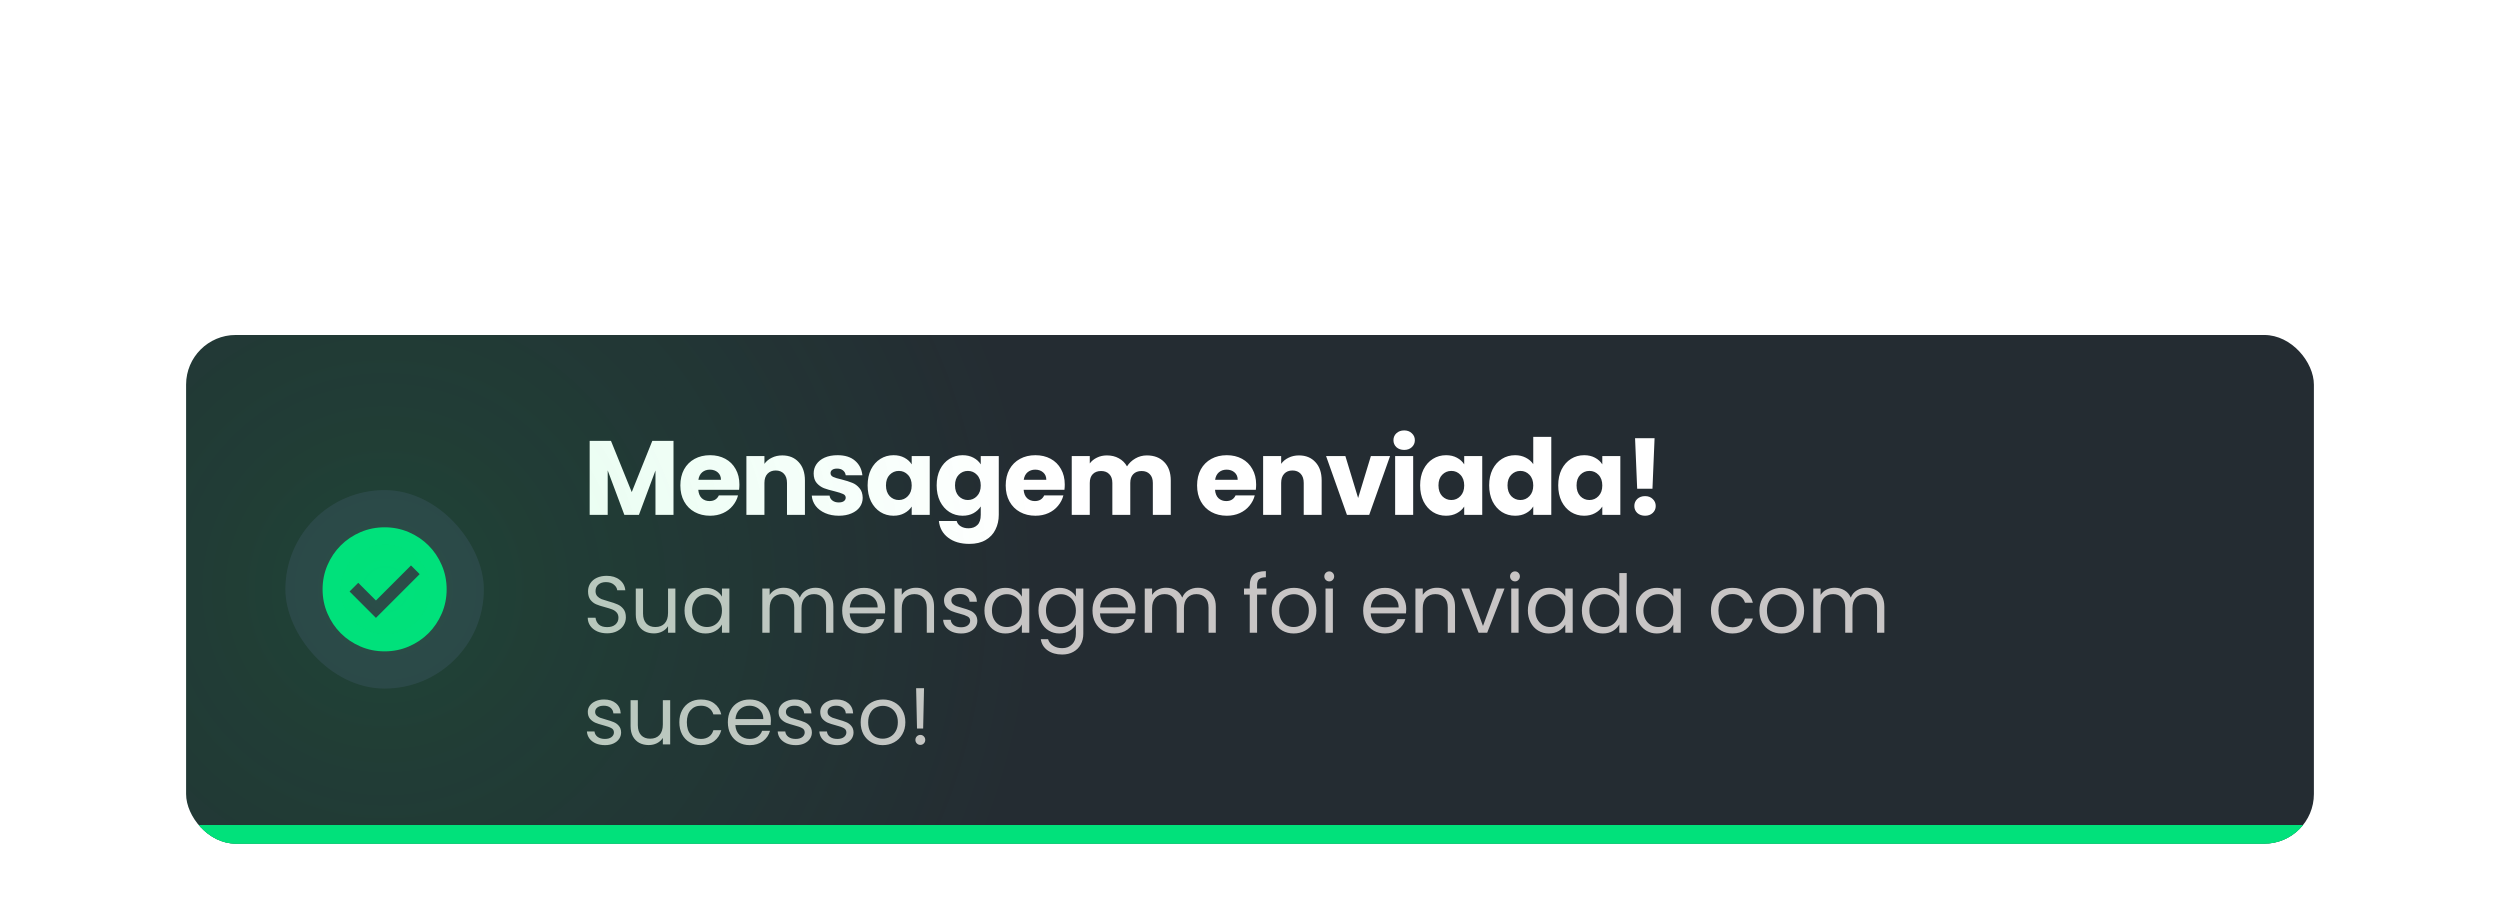 <svg width="403" height="146" viewBox="0 0 403 146" fill="none" xmlns="http://www.w3.org/2000/svg">
<g filter="url(#filter0_ddd_132_276)">
<g clip-path="url(#clip0_132_276)">
<rect x="30" y="24" width="343" height="82" rx="8" fill="#242C32"/>
<rect x="46" y="49" width="32" height="32" rx="16" fill="#303746"/>
<mask id="mask0_132_276" style="mask-type:alpha" maskUnits="userSpaceOnUse" x="50" y="53" width="24" height="24">
<rect x="50" y="53" width="24" height="24" fill="#D9D9D9"/>
</mask>
<g mask="url(#mask0_132_276)">
<path d="M60.6 69.6L67.65 62.55L66.25 61.15L60.6 66.8L57.75 63.95L56.35 65.35L60.6 69.6ZM62 75C60.617 75 59.317 74.737 58.1 74.212C56.883 73.687 55.825 72.975 54.925 72.075C54.025 71.175 53.313 70.117 52.788 68.9C52.263 67.683 52 66.383 52 65C52 63.617 52.263 62.317 52.788 61.1C53.313 59.883 54.025 58.825 54.925 57.925C55.825 57.025 56.883 56.312 58.1 55.787C59.317 55.262 60.617 55 62 55C63.383 55 64.683 55.262 65.9 55.787C67.117 56.312 68.175 57.025 69.075 57.925C69.975 58.825 70.687 59.883 71.212 61.1C71.737 62.317 72 63.617 72 65C72 66.383 71.737 67.683 71.212 68.9C70.687 70.117 69.975 71.175 69.075 72.075C68.175 72.975 67.117 73.687 65.9 74.212C64.683 74.737 63.383 75 62 75Z" fill="#00DF80"/>
</g>
<path d="M108.569 41.066V53H105.662V45.843L102.993 53H100.647L97.961 45.826V53H95.054V41.066H98.488L101.837 49.328L105.152 41.066H108.569ZM119.193 48.104C119.193 48.376 119.176 48.659 119.142 48.954H112.563C112.609 49.543 112.796 49.997 113.124 50.314C113.464 50.62 113.878 50.773 114.365 50.773C115.091 50.773 115.595 50.467 115.878 49.855H118.972C118.814 50.478 118.525 51.039 118.105 51.538C117.697 52.037 117.182 52.428 116.558 52.711C115.935 52.994 115.238 53.136 114.467 53.136C113.538 53.136 112.711 52.938 111.985 52.541C111.26 52.144 110.693 51.578 110.285 50.841C109.877 50.104 109.673 49.243 109.673 48.257C109.673 47.271 109.872 46.41 110.268 45.673C110.676 44.936 111.243 44.37 111.968 43.973C112.694 43.576 113.527 43.378 114.467 43.378C115.385 43.378 116.201 43.571 116.915 43.956C117.629 44.341 118.185 44.891 118.581 45.605C118.989 46.319 119.193 47.152 119.193 48.104ZM116.218 47.339C116.218 46.84 116.048 46.444 115.708 46.149C115.368 45.854 114.943 45.707 114.433 45.707C113.946 45.707 113.532 45.849 113.192 46.132C112.864 46.415 112.66 46.818 112.58 47.339H116.218ZM126.099 43.412C127.21 43.412 128.094 43.775 128.751 44.5C129.42 45.214 129.754 46.2 129.754 47.458V53H126.864V47.849C126.864 47.214 126.7 46.721 126.371 46.37C126.042 46.019 125.6 45.843 125.045 45.843C124.49 45.843 124.048 46.019 123.719 46.37C123.39 46.721 123.226 47.214 123.226 47.849V53H120.319V43.514H123.226V44.772C123.521 44.353 123.917 44.024 124.416 43.786C124.915 43.537 125.476 43.412 126.099 43.412ZM135.225 53.136C134.398 53.136 133.661 52.994 133.015 52.711C132.369 52.428 131.859 52.042 131.485 51.555C131.111 51.056 130.901 50.501 130.856 49.889H133.729C133.763 50.218 133.916 50.484 134.188 50.688C134.46 50.892 134.794 50.994 135.191 50.994C135.554 50.994 135.831 50.926 136.024 50.79C136.228 50.643 136.33 50.456 136.33 50.229C136.33 49.957 136.188 49.759 135.905 49.634C135.622 49.498 135.163 49.351 134.528 49.192C133.848 49.033 133.281 48.869 132.828 48.699C132.375 48.518 131.984 48.24 131.655 47.866C131.326 47.481 131.162 46.965 131.162 46.319C131.162 45.775 131.309 45.282 131.604 44.84C131.91 44.387 132.352 44.03 132.93 43.769C133.519 43.508 134.216 43.378 135.021 43.378C136.211 43.378 137.146 43.673 137.826 44.262C138.517 44.851 138.914 45.633 139.016 46.608H136.33C136.285 46.279 136.137 46.019 135.888 45.826C135.65 45.633 135.333 45.537 134.936 45.537C134.596 45.537 134.335 45.605 134.154 45.741C133.973 45.866 133.882 46.041 133.882 46.268C133.882 46.54 134.024 46.744 134.307 46.88C134.602 47.016 135.055 47.152 135.667 47.288C136.37 47.469 136.942 47.651 137.384 47.832C137.826 48.002 138.211 48.285 138.54 48.682C138.88 49.067 139.056 49.589 139.067 50.246C139.067 50.801 138.908 51.3 138.591 51.742C138.285 52.173 137.837 52.513 137.248 52.762C136.67 53.011 135.996 53.136 135.225 53.136ZM139.86 48.24C139.86 47.265 140.041 46.41 140.404 45.673C140.778 44.936 141.282 44.37 141.917 43.973C142.551 43.576 143.26 43.378 144.042 43.378C144.71 43.378 145.294 43.514 145.793 43.786C146.303 44.058 146.694 44.415 146.966 44.857V43.514H149.873V53H146.966V51.657C146.682 52.099 146.286 52.456 145.776 52.728C145.277 53 144.693 53.136 144.025 53.136C143.254 53.136 142.551 52.938 141.917 52.541C141.282 52.133 140.778 51.561 140.404 50.824C140.041 50.076 139.86 49.215 139.86 48.24ZM146.966 48.257C146.966 47.532 146.762 46.959 146.354 46.54C145.957 46.121 145.47 45.911 144.892 45.911C144.314 45.911 143.821 46.121 143.413 46.54C143.016 46.948 142.818 47.515 142.818 48.24C142.818 48.965 143.016 49.543 143.413 49.974C143.821 50.393 144.314 50.603 144.892 50.603C145.47 50.603 145.957 50.393 146.354 49.974C146.762 49.555 146.966 48.982 146.966 48.257ZM155.172 43.378C155.84 43.378 156.424 43.514 156.923 43.786C157.433 44.058 157.824 44.415 158.096 44.857V43.514H161.003V52.983C161.003 53.856 160.827 54.643 160.476 55.346C160.136 56.06 159.609 56.627 158.895 57.046C158.192 57.465 157.314 57.675 156.26 57.675C154.854 57.675 153.715 57.341 152.843 56.672C151.97 56.015 151.471 55.119 151.347 53.986H154.22C154.31 54.349 154.526 54.632 154.866 54.836C155.206 55.051 155.625 55.159 156.124 55.159C156.724 55.159 157.2 54.983 157.552 54.632C157.914 54.292 158.096 53.742 158.096 52.983V51.64C157.812 52.082 157.421 52.445 156.923 52.728C156.424 53 155.84 53.136 155.172 53.136C154.39 53.136 153.681 52.938 153.047 52.541C152.412 52.133 151.908 51.561 151.534 50.824C151.171 50.076 150.99 49.215 150.99 48.24C150.99 47.265 151.171 46.41 151.534 45.673C151.908 44.936 152.412 44.37 153.047 43.973C153.681 43.576 154.39 43.378 155.172 43.378ZM158.096 48.257C158.096 47.532 157.892 46.959 157.484 46.54C157.087 46.121 156.6 45.911 156.022 45.911C155.444 45.911 154.951 46.121 154.543 46.54C154.146 46.948 153.948 47.515 153.948 48.24C153.948 48.965 154.146 49.543 154.543 49.974C154.951 50.393 155.444 50.603 156.022 50.603C156.6 50.603 157.087 50.393 157.484 49.974C157.892 49.555 158.096 48.982 158.096 48.257ZM171.64 48.104C171.64 48.376 171.623 48.659 171.589 48.954H165.01C165.055 49.543 165.242 49.997 165.571 50.314C165.911 50.62 166.324 50.773 166.812 50.773C167.537 50.773 168.041 50.467 168.325 49.855H171.419C171.26 50.478 170.971 51.039 170.552 51.538C170.144 52.037 169.628 52.428 169.005 52.711C168.381 52.994 167.684 53.136 166.914 53.136C165.984 53.136 165.157 52.938 164.432 52.541C163.706 52.144 163.14 51.578 162.732 50.841C162.324 50.104 162.12 49.243 162.12 48.257C162.12 47.271 162.318 46.41 162.715 45.673C163.123 44.936 163.689 44.37 164.415 43.973C165.14 43.576 165.973 43.378 166.914 43.378C167.832 43.378 168.648 43.571 169.362 43.956C170.076 44.341 170.631 44.891 171.028 45.605C171.436 46.319 171.64 47.152 171.64 48.104ZM168.665 47.339C168.665 46.84 168.495 46.444 168.155 46.149C167.815 45.854 167.39 45.707 166.88 45.707C166.392 45.707 165.979 45.849 165.639 46.132C165.31 46.415 165.106 46.818 165.027 47.339H168.665ZM184.869 43.412C186.048 43.412 186.983 43.769 187.674 44.483C188.377 45.197 188.728 46.189 188.728 47.458V53H185.838V47.849C185.838 47.237 185.674 46.767 185.345 46.438C185.028 46.098 184.586 45.928 184.019 45.928C183.453 45.928 183.005 46.098 182.676 46.438C182.359 46.767 182.2 47.237 182.2 47.849V53H179.31V47.849C179.31 47.237 179.146 46.767 178.817 46.438C178.5 46.098 178.058 45.928 177.491 45.928C176.925 45.928 176.477 46.098 176.148 46.438C175.831 46.767 175.672 47.237 175.672 47.849V53H172.765V43.514H175.672V44.704C175.967 44.307 176.352 43.996 176.828 43.769C177.304 43.531 177.843 43.412 178.443 43.412C179.157 43.412 179.792 43.565 180.347 43.871C180.914 44.177 181.356 44.613 181.673 45.18C182.002 44.659 182.45 44.234 183.016 43.905C183.583 43.576 184.201 43.412 184.869 43.412ZM202.49 48.104C202.49 48.376 202.473 48.659 202.439 48.954H195.86C195.905 49.543 196.092 49.997 196.421 50.314C196.761 50.62 197.175 50.773 197.662 50.773C198.387 50.773 198.892 50.467 199.175 49.855H202.269C202.11 50.478 201.821 51.039 201.402 51.538C200.994 52.037 200.478 52.428 199.855 52.711C199.232 52.994 198.535 53.136 197.764 53.136C196.835 53.136 196.007 52.938 195.282 52.541C194.557 52.144 193.99 51.578 193.582 50.841C193.174 50.104 192.97 49.243 192.97 48.257C192.97 47.271 193.168 46.41 193.565 45.673C193.973 44.936 194.54 44.37 195.265 43.973C195.99 43.576 196.823 43.378 197.764 43.378C198.682 43.378 199.498 43.571 200.212 43.956C200.926 44.341 201.481 44.891 201.878 45.605C202.286 46.319 202.49 47.152 202.49 48.104ZM199.515 47.339C199.515 46.84 199.345 46.444 199.005 46.149C198.665 45.854 198.24 45.707 197.73 45.707C197.243 45.707 196.829 45.849 196.489 46.132C196.16 46.415 195.956 46.818 195.877 47.339H199.515ZM209.396 43.412C210.506 43.412 211.39 43.775 212.048 44.5C212.716 45.214 213.051 46.2 213.051 47.458V53H210.161V47.849C210.161 47.214 209.996 46.721 209.668 46.37C209.339 46.019 208.897 45.843 208.342 45.843C207.786 45.843 207.344 46.019 207.016 46.37C206.687 46.721 206.523 47.214 206.523 47.849V53H203.616V43.514H206.523V44.772C206.817 44.353 207.214 44.024 207.713 43.786C208.211 43.537 208.772 43.412 209.396 43.412ZM218.93 50.28L220.987 43.514H224.081L220.715 53H217.128L213.762 43.514H216.873L218.93 50.28ZM226.358 42.528C225.848 42.528 225.429 42.381 225.1 42.086C224.783 41.78 224.624 41.406 224.624 40.964C224.624 40.511 224.783 40.137 225.1 39.842C225.429 39.536 225.848 39.383 226.358 39.383C226.857 39.383 227.265 39.536 227.582 39.842C227.911 40.137 228.075 40.511 228.075 40.964C228.075 41.406 227.911 41.78 227.582 42.086C227.265 42.381 226.857 42.528 226.358 42.528ZM227.803 43.514V53H224.896V43.514H227.803ZM228.924 48.24C228.924 47.265 229.105 46.41 229.468 45.673C229.842 44.936 230.346 44.37 230.981 43.973C231.616 43.576 232.324 43.378 233.106 43.378C233.775 43.378 234.358 43.514 234.857 43.786C235.367 44.058 235.758 44.415 236.03 44.857V43.514H238.937V53H236.03V51.657C235.747 52.099 235.35 52.456 234.84 52.728C234.341 53 233.758 53.136 233.089 53.136C232.318 53.136 231.616 52.938 230.981 52.541C230.346 52.133 229.842 51.561 229.468 50.824C229.105 50.076 228.924 49.215 228.924 48.24ZM236.03 48.257C236.03 47.532 235.826 46.959 235.418 46.54C235.021 46.121 234.534 45.911 233.956 45.911C233.378 45.911 232.885 46.121 232.477 46.54C232.08 46.948 231.882 47.515 231.882 48.24C231.882 48.965 232.08 49.543 232.477 49.974C232.885 50.393 233.378 50.603 233.956 50.603C234.534 50.603 235.021 50.393 235.418 49.974C235.826 49.555 236.03 48.982 236.03 48.257ZM240.054 48.24C240.054 47.265 240.235 46.41 240.598 45.673C240.972 44.936 241.476 44.37 242.111 43.973C242.746 43.576 243.454 43.378 244.236 43.378C244.859 43.378 245.426 43.508 245.936 43.769C246.457 44.03 246.865 44.381 247.16 44.823V40.42H250.067V53H247.16V51.64C246.888 52.093 246.497 52.456 245.987 52.728C245.488 53 244.905 53.136 244.236 53.136C243.454 53.136 242.746 52.938 242.111 52.541C241.476 52.133 240.972 51.561 240.598 50.824C240.235 50.076 240.054 49.215 240.054 48.24ZM247.16 48.257C247.16 47.532 246.956 46.959 246.548 46.54C246.151 46.121 245.664 45.911 245.086 45.911C244.508 45.911 244.015 46.121 243.607 46.54C243.21 46.948 243.012 47.515 243.012 48.24C243.012 48.965 243.21 49.543 243.607 49.974C244.015 50.393 244.508 50.603 245.086 50.603C245.664 50.603 246.151 50.393 246.548 49.974C246.956 49.555 247.16 48.982 247.16 48.257ZM251.184 48.24C251.184 47.265 251.365 46.41 251.728 45.673C252.102 44.936 252.606 44.37 253.241 43.973C253.876 43.576 254.584 43.378 255.366 43.378C256.035 43.378 256.618 43.514 257.117 43.786C257.627 44.058 258.018 44.415 258.29 44.857V43.514H261.197V53H258.29V51.657C258.007 52.099 257.61 52.456 257.1 52.728C256.601 53 256.018 53.136 255.349 53.136C254.578 53.136 253.876 52.938 253.241 52.541C252.606 52.133 252.102 51.561 251.728 50.824C251.365 50.076 251.184 49.215 251.184 48.24ZM258.29 48.257C258.29 47.532 258.086 46.959 257.678 46.54C257.281 46.121 256.794 45.911 256.216 45.911C255.638 45.911 255.145 46.121 254.737 46.54C254.34 46.948 254.142 47.515 254.142 48.24C254.142 48.965 254.34 49.543 254.737 49.974C255.145 50.393 255.638 50.603 256.216 50.603C256.794 50.603 257.281 50.393 257.678 49.974C258.086 49.555 258.29 48.982 258.29 48.257ZM266.717 40.641L266.377 48.784H263.912L263.572 40.641H266.717ZM265.187 53.136C264.677 53.136 264.258 52.989 263.929 52.694C263.612 52.388 263.453 52.014 263.453 51.572C263.453 51.119 263.612 50.739 263.929 50.433C264.258 50.127 264.677 49.974 265.187 49.974C265.686 49.974 266.094 50.127 266.411 50.433C266.74 50.739 266.904 51.119 266.904 51.572C266.904 52.014 266.74 52.388 266.411 52.694C266.094 52.989 265.686 53.136 265.187 53.136Z" fill="white"/>
<path d="M97.874 72.091C97.276 72.091 96.739 71.987 96.262 71.779C95.794 71.562 95.426 71.268 95.157 70.895C94.888 70.514 94.75 70.076 94.741 69.582H96.002C96.045 70.007 96.219 70.366 96.522 70.661C96.834 70.947 97.285 71.09 97.874 71.09C98.437 71.09 98.879 70.951 99.2 70.674C99.529 70.388 99.694 70.024 99.694 69.582C99.694 69.235 99.599 68.954 99.408 68.737C99.217 68.52 98.979 68.356 98.693 68.243C98.407 68.13 98.021 68.009 97.536 67.879C96.938 67.723 96.457 67.567 96.093 67.411C95.738 67.255 95.43 67.012 95.17 66.683C94.919 66.345 94.793 65.894 94.793 65.331C94.793 64.837 94.919 64.399 95.17 64.018C95.421 63.637 95.772 63.342 96.223 63.134C96.682 62.926 97.207 62.822 97.796 62.822C98.645 62.822 99.339 63.034 99.876 63.459C100.422 63.884 100.73 64.447 100.799 65.149H99.499C99.456 64.802 99.274 64.499 98.953 64.239C98.632 63.97 98.208 63.836 97.679 63.836C97.185 63.836 96.782 63.966 96.47 64.226C96.158 64.477 96.002 64.833 96.002 65.292C96.002 65.621 96.093 65.89 96.275 66.098C96.466 66.306 96.695 66.466 96.964 66.579C97.241 66.683 97.627 66.804 98.121 66.943C98.719 67.108 99.2 67.272 99.564 67.437C99.928 67.593 100.24 67.84 100.5 68.178C100.76 68.507 100.89 68.958 100.89 69.53C100.89 69.972 100.773 70.388 100.539 70.778C100.305 71.168 99.958 71.484 99.499 71.727C99.04 71.97 98.498 72.091 97.874 72.091ZM108.871 64.876V72H107.688V70.947C107.463 71.311 107.146 71.597 106.739 71.805C106.34 72.004 105.898 72.104 105.413 72.104C104.858 72.104 104.36 71.991 103.918 71.766C103.476 71.532 103.125 71.185 102.865 70.726C102.614 70.267 102.488 69.708 102.488 69.049V64.876H103.658V68.893C103.658 69.595 103.836 70.137 104.191 70.518C104.546 70.891 105.032 71.077 105.647 71.077C106.28 71.077 106.778 70.882 107.142 70.492C107.506 70.102 107.688 69.534 107.688 68.789V64.876H108.871ZM110.348 68.412C110.348 67.684 110.496 67.047 110.79 66.501C111.085 65.946 111.488 65.517 111.999 65.214C112.519 64.911 113.096 64.759 113.728 64.759C114.352 64.759 114.894 64.893 115.353 65.162C115.813 65.431 116.155 65.769 116.38 66.176V64.876H117.576V72H116.38V70.674C116.146 71.09 115.795 71.437 115.327 71.714C114.868 71.983 114.331 72.117 113.715 72.117C113.083 72.117 112.511 71.961 111.999 71.649C111.488 71.337 111.085 70.899 110.79 70.336C110.496 69.773 110.348 69.131 110.348 68.412ZM116.38 68.425C116.38 67.888 116.272 67.42 116.055 67.021C115.839 66.622 115.544 66.319 115.171 66.111C114.807 65.894 114.404 65.786 113.962 65.786C113.52 65.786 113.117 65.89 112.753 66.098C112.389 66.306 112.099 66.609 111.882 67.008C111.666 67.407 111.557 67.875 111.557 68.412C111.557 68.958 111.666 69.435 111.882 69.842C112.099 70.241 112.389 70.548 112.753 70.765C113.117 70.973 113.52 71.077 113.962 71.077C114.404 71.077 114.807 70.973 115.171 70.765C115.544 70.548 115.839 70.241 116.055 69.842C116.272 69.435 116.38 68.962 116.38 68.425ZM131.452 64.746C132.007 64.746 132.501 64.863 132.934 65.097C133.368 65.322 133.71 65.665 133.961 66.124C134.213 66.583 134.338 67.142 134.338 67.801V72H133.168V67.97C133.168 67.259 132.991 66.718 132.635 66.345C132.289 65.964 131.816 65.773 131.218 65.773C130.603 65.773 130.113 65.972 129.749 66.371C129.385 66.761 129.203 67.329 129.203 68.074V72H128.033V67.97C128.033 67.259 127.856 66.718 127.5 66.345C127.154 65.964 126.681 65.773 126.083 65.773C125.468 65.773 124.978 65.972 124.614 66.371C124.25 66.761 124.068 67.329 124.068 68.074V72H122.885V64.876H124.068V65.903C124.302 65.53 124.614 65.244 125.004 65.045C125.403 64.846 125.841 64.746 126.317 64.746C126.915 64.746 127.444 64.88 127.903 65.149C128.363 65.418 128.705 65.812 128.93 66.332C129.13 65.829 129.459 65.439 129.918 65.162C130.378 64.885 130.889 64.746 131.452 64.746ZM142.701 68.165C142.701 68.39 142.688 68.629 142.662 68.88H136.968C137.011 69.582 137.25 70.132 137.683 70.531C138.125 70.921 138.658 71.116 139.282 71.116C139.793 71.116 140.218 70.999 140.556 70.765C140.903 70.522 141.145 70.202 141.284 69.803H142.558C142.367 70.488 141.986 71.047 141.414 71.48C140.842 71.905 140.131 72.117 139.282 72.117C138.606 72.117 137.999 71.965 137.462 71.662C136.933 71.359 136.517 70.93 136.214 70.375C135.911 69.812 135.759 69.162 135.759 68.425C135.759 67.688 135.906 67.043 136.201 66.488C136.496 65.933 136.907 65.509 137.436 65.214C137.973 64.911 138.589 64.759 139.282 64.759C139.958 64.759 140.556 64.906 141.076 65.201C141.596 65.496 141.995 65.903 142.272 66.423C142.558 66.934 142.701 67.515 142.701 68.165ZM141.479 67.918C141.479 67.467 141.379 67.082 141.18 66.761C140.981 66.432 140.708 66.185 140.361 66.02C140.023 65.847 139.646 65.76 139.23 65.76C138.632 65.76 138.121 65.951 137.696 66.332C137.28 66.713 137.042 67.242 136.981 67.918H141.479ZM147.655 64.746C148.522 64.746 149.224 65.01 149.761 65.539C150.299 66.059 150.567 66.813 150.567 67.801V72H149.397V67.97C149.397 67.259 149.22 66.718 148.864 66.345C148.509 65.964 148.024 65.773 147.408 65.773C146.784 65.773 146.286 65.968 145.913 66.358C145.549 66.748 145.367 67.316 145.367 68.061V72H144.184V64.876H145.367V65.89C145.601 65.526 145.918 65.244 146.316 65.045C146.724 64.846 147.17 64.746 147.655 64.746ZM154.944 72.117C154.398 72.117 153.908 72.026 153.475 71.844C153.041 71.653 152.699 71.393 152.448 71.064C152.196 70.726 152.058 70.34 152.032 69.907H153.254C153.288 70.262 153.453 70.553 153.748 70.778C154.051 71.003 154.445 71.116 154.931 71.116C155.381 71.116 155.737 71.016 155.997 70.817C156.257 70.618 156.387 70.366 156.387 70.063C156.387 69.751 156.248 69.521 155.971 69.374C155.693 69.218 155.264 69.066 154.684 68.919C154.155 68.78 153.722 68.642 153.384 68.503C153.054 68.356 152.768 68.143 152.526 67.866C152.292 67.58 152.175 67.207 152.175 66.748C152.175 66.384 152.283 66.05 152.5 65.747C152.716 65.444 153.024 65.205 153.423 65.032C153.821 64.85 154.276 64.759 154.788 64.759C155.576 64.759 156.213 64.958 156.699 65.357C157.184 65.756 157.444 66.302 157.479 66.995H156.296C156.27 66.622 156.118 66.323 155.841 66.098C155.572 65.873 155.208 65.76 154.749 65.76C154.324 65.76 153.986 65.851 153.735 66.033C153.483 66.215 153.358 66.453 153.358 66.748C153.358 66.982 153.431 67.177 153.579 67.333C153.735 67.48 153.925 67.602 154.151 67.697C154.385 67.784 154.705 67.883 155.113 67.996C155.624 68.135 156.04 68.273 156.361 68.412C156.681 68.542 156.954 68.741 157.18 69.01C157.414 69.279 157.535 69.63 157.544 70.063C157.544 70.453 157.435 70.804 157.219 71.116C157.002 71.428 156.694 71.675 156.296 71.857C155.906 72.03 155.455 72.117 154.944 72.117ZM158.694 68.412C158.694 67.684 158.841 67.047 159.136 66.501C159.43 65.946 159.833 65.517 160.345 65.214C160.865 64.911 161.441 64.759 162.074 64.759C162.698 64.759 163.239 64.893 163.699 65.162C164.158 65.431 164.5 65.769 164.726 66.176V64.876H165.922V72H164.726V70.674C164.492 71.09 164.141 71.437 163.673 71.714C163.213 71.983 162.676 72.117 162.061 72.117C161.428 72.117 160.856 71.961 160.345 71.649C159.833 71.337 159.43 70.899 159.136 70.336C158.841 69.773 158.694 69.131 158.694 68.412ZM164.726 68.425C164.726 67.888 164.617 67.42 164.401 67.021C164.184 66.622 163.889 66.319 163.517 66.111C163.153 65.894 162.75 65.786 162.308 65.786C161.866 65.786 161.463 65.89 161.099 66.098C160.735 66.306 160.444 66.609 160.228 67.008C160.011 67.407 159.903 67.875 159.903 68.412C159.903 68.958 160.011 69.435 160.228 69.842C160.444 70.241 160.735 70.548 161.099 70.765C161.463 70.973 161.866 71.077 162.308 71.077C162.75 71.077 163.153 70.973 163.517 70.765C163.889 70.548 164.184 70.241 164.401 69.842C164.617 69.435 164.726 68.962 164.726 68.425ZM170.781 64.759C171.396 64.759 171.934 64.893 172.393 65.162C172.861 65.431 173.208 65.769 173.433 66.176V64.876H174.629V72.156C174.629 72.806 174.49 73.382 174.213 73.885C173.936 74.396 173.537 74.795 173.017 75.081C172.506 75.367 171.908 75.51 171.223 75.51C170.287 75.51 169.507 75.289 168.883 74.847C168.259 74.405 167.891 73.803 167.778 73.04H168.948C169.078 73.473 169.347 73.82 169.754 74.08C170.161 74.349 170.651 74.483 171.223 74.483C171.873 74.483 172.402 74.279 172.809 73.872C173.225 73.465 173.433 72.893 173.433 72.156V70.661C173.199 71.077 172.852 71.424 172.393 71.701C171.934 71.978 171.396 72.117 170.781 72.117C170.148 72.117 169.572 71.961 169.052 71.649C168.541 71.337 168.138 70.899 167.843 70.336C167.548 69.773 167.401 69.131 167.401 68.412C167.401 67.684 167.548 67.047 167.843 66.501C168.138 65.946 168.541 65.517 169.052 65.214C169.572 64.911 170.148 64.759 170.781 64.759ZM173.433 68.425C173.433 67.888 173.325 67.42 173.108 67.021C172.891 66.622 172.597 66.319 172.224 66.111C171.86 65.894 171.457 65.786 171.015 65.786C170.573 65.786 170.17 65.89 169.806 66.098C169.442 66.306 169.152 66.609 168.935 67.008C168.718 67.407 168.61 67.875 168.61 68.412C168.61 68.958 168.718 69.435 168.935 69.842C169.152 70.241 169.442 70.548 169.806 70.765C170.17 70.973 170.573 71.077 171.015 71.077C171.457 71.077 171.86 70.973 172.224 70.765C172.597 70.548 172.891 70.241 173.108 69.842C173.325 69.435 173.433 68.962 173.433 68.425ZM183.05 68.165C183.05 68.39 183.037 68.629 183.011 68.88H177.317C177.36 69.582 177.599 70.132 178.032 70.531C178.474 70.921 179.007 71.116 179.631 71.116C180.142 71.116 180.567 70.999 180.905 70.765C181.252 70.522 181.494 70.202 181.633 69.803H182.907C182.716 70.488 182.335 71.047 181.763 71.48C181.191 71.905 180.48 72.117 179.631 72.117C178.955 72.117 178.348 71.965 177.811 71.662C177.282 71.359 176.866 70.93 176.563 70.375C176.26 69.812 176.108 69.162 176.108 68.425C176.108 67.688 176.255 67.043 176.55 66.488C176.845 65.933 177.256 65.509 177.785 65.214C178.322 64.911 178.938 64.759 179.631 64.759C180.307 64.759 180.905 64.906 181.425 65.201C181.945 65.496 182.344 65.903 182.621 66.423C182.907 66.934 183.05 67.515 183.05 68.165ZM181.828 67.918C181.828 67.467 181.728 67.082 181.529 66.761C181.33 66.432 181.057 66.185 180.71 66.02C180.372 65.847 179.995 65.76 179.579 65.76C178.981 65.76 178.47 65.951 178.045 66.332C177.629 66.713 177.391 67.242 177.33 67.918H181.828ZM193.101 64.746C193.655 64.746 194.149 64.863 194.583 65.097C195.016 65.322 195.358 65.665 195.61 66.124C195.861 66.583 195.987 67.142 195.987 67.801V72H194.817V67.97C194.817 67.259 194.639 66.718 194.284 66.345C193.937 65.964 193.465 65.773 192.867 65.773C192.251 65.773 191.762 65.972 191.398 66.371C191.034 66.761 190.852 67.329 190.852 68.074V72H189.682V67.97C189.682 67.259 189.504 66.718 189.149 66.345C188.802 65.964 188.33 65.773 187.732 65.773C187.116 65.773 186.627 65.972 186.263 66.371C185.899 66.761 185.717 67.329 185.717 68.074V72H184.534V64.876H185.717V65.903C185.951 65.53 186.263 65.244 186.653 65.045C187.051 64.846 187.489 64.746 187.966 64.746C188.564 64.746 189.092 64.88 189.552 65.149C190.011 65.418 190.353 65.812 190.579 66.332C190.778 65.829 191.107 65.439 191.567 65.162C192.026 64.885 192.537 64.746 193.101 64.746ZM204.136 65.851H202.641V72H201.458V65.851H200.535V64.876H201.458V64.369C201.458 63.572 201.662 62.991 202.069 62.627C202.485 62.254 203.148 62.068 204.058 62.068V63.056C203.538 63.056 203.17 63.16 202.953 63.368C202.745 63.567 202.641 63.901 202.641 64.369V64.876H204.136V65.851ZM208.544 72.117C207.877 72.117 207.27 71.965 206.724 71.662C206.187 71.359 205.762 70.93 205.45 70.375C205.147 69.812 204.995 69.162 204.995 68.425C204.995 67.697 205.151 67.056 205.463 66.501C205.784 65.938 206.217 65.509 206.763 65.214C207.309 64.911 207.92 64.759 208.596 64.759C209.272 64.759 209.883 64.911 210.429 65.214C210.975 65.509 211.404 65.933 211.716 66.488C212.037 67.043 212.197 67.688 212.197 68.425C212.197 69.162 212.033 69.812 211.703 70.375C211.383 70.93 210.945 71.359 210.39 71.662C209.836 71.965 209.22 72.117 208.544 72.117ZM208.544 71.077C208.969 71.077 209.368 70.977 209.74 70.778C210.113 70.579 210.412 70.28 210.637 69.881C210.871 69.482 210.988 68.997 210.988 68.425C210.988 67.853 210.876 67.368 210.65 66.969C210.425 66.57 210.13 66.276 209.766 66.085C209.402 65.886 209.008 65.786 208.583 65.786C208.15 65.786 207.751 65.886 207.387 66.085C207.032 66.276 206.746 66.57 206.529 66.969C206.313 67.368 206.204 67.853 206.204 68.425C206.204 69.006 206.308 69.495 206.516 69.894C206.733 70.293 207.019 70.592 207.374 70.791C207.73 70.982 208.12 71.077 208.544 71.077ZM214.286 63.719C214.06 63.719 213.87 63.641 213.714 63.485C213.558 63.329 213.48 63.138 213.48 62.913C213.48 62.688 213.558 62.497 213.714 62.341C213.87 62.185 214.06 62.107 214.286 62.107C214.502 62.107 214.684 62.185 214.832 62.341C214.988 62.497 215.066 62.688 215.066 62.913C215.066 63.138 214.988 63.329 214.832 63.485C214.684 63.641 214.502 63.719 214.286 63.719ZM214.858 64.876V72H213.675V64.876H214.858ZM226.684 68.165C226.684 68.39 226.671 68.629 226.645 68.88H220.951C220.994 69.582 221.232 70.132 221.666 70.531C222.108 70.921 222.641 71.116 223.265 71.116C223.776 71.116 224.201 70.999 224.539 70.765C224.885 70.522 225.128 70.202 225.267 69.803H226.541C226.35 70.488 225.969 71.047 225.397 71.48C224.825 71.905 224.114 72.117 223.265 72.117C222.589 72.117 221.982 71.965 221.445 71.662C220.916 71.359 220.5 70.93 220.197 70.375C219.893 69.812 219.742 69.162 219.742 68.425C219.742 67.688 219.889 67.043 220.184 66.488C220.478 65.933 220.89 65.509 221.419 65.214C221.956 64.911 222.571 64.759 223.265 64.759C223.941 64.759 224.539 64.906 225.059 65.201C225.579 65.496 225.977 65.903 226.255 66.423C226.541 66.934 226.684 67.515 226.684 68.165ZM225.462 67.918C225.462 67.467 225.362 67.082 225.163 66.761C224.963 66.432 224.69 66.185 224.344 66.02C224.006 65.847 223.629 65.76 223.213 65.76C222.615 65.76 222.103 65.951 221.679 66.332C221.263 66.713 221.024 67.242 220.964 67.918H225.462ZM231.638 64.746C232.505 64.746 233.207 65.01 233.744 65.539C234.282 66.059 234.55 66.813 234.55 67.801V72H233.38V67.97C233.38 67.259 233.203 66.718 232.847 66.345C232.492 65.964 232.007 65.773 231.391 65.773C230.767 65.773 230.269 65.968 229.896 66.358C229.532 66.748 229.35 67.316 229.35 68.061V72H228.167V64.876H229.35V65.89C229.584 65.526 229.901 65.244 230.299 65.045C230.707 64.846 231.153 64.746 231.638 64.746ZM239.057 70.908L241.267 64.876H242.528L239.733 72H238.355L235.56 64.876H236.834L239.057 70.908ZM244.225 63.719C244 63.719 243.809 63.641 243.653 63.485C243.497 63.329 243.419 63.138 243.419 62.913C243.419 62.688 243.497 62.497 243.653 62.341C243.809 62.185 244 62.107 244.225 62.107C244.442 62.107 244.624 62.185 244.771 62.341C244.927 62.497 245.005 62.688 245.005 62.913C245.005 63.138 244.927 63.329 244.771 63.485C244.624 63.641 244.442 63.719 244.225 63.719ZM244.797 64.876V72H243.614V64.876H244.797ZM246.293 68.412C246.293 67.684 246.44 67.047 246.735 66.501C247.03 65.946 247.433 65.517 247.944 65.214C248.464 64.911 249.04 64.759 249.673 64.759C250.297 64.759 250.839 64.893 251.298 65.162C251.757 65.431 252.1 65.769 252.325 66.176V64.876H253.521V72H252.325V70.674C252.091 71.09 251.74 71.437 251.272 71.714C250.813 71.983 250.275 72.117 249.66 72.117C249.027 72.117 248.455 71.961 247.944 71.649C247.433 71.337 247.03 70.899 246.735 70.336C246.44 69.773 246.293 69.131 246.293 68.412ZM252.325 68.425C252.325 67.888 252.217 67.42 252 67.021C251.783 66.622 251.489 66.319 251.116 66.111C250.752 65.894 250.349 65.786 249.907 65.786C249.465 65.786 249.062 65.89 248.698 66.098C248.334 66.306 248.044 66.609 247.827 67.008C247.61 67.407 247.502 67.875 247.502 68.412C247.502 68.958 247.61 69.435 247.827 69.842C248.044 70.241 248.334 70.548 248.698 70.765C249.062 70.973 249.465 71.077 249.907 71.077C250.349 71.077 250.752 70.973 251.116 70.765C251.489 70.548 251.783 70.241 252 69.842C252.217 69.435 252.325 68.962 252.325 68.425ZM255 68.412C255 67.684 255.148 67.047 255.442 66.501C255.737 65.946 256.14 65.517 256.651 65.214C257.171 64.911 257.752 64.759 258.393 64.759C258.948 64.759 259.464 64.889 259.94 65.149C260.417 65.4 260.781 65.734 261.032 66.15V62.38H262.228V72H261.032V70.661C260.798 71.086 260.452 71.437 259.992 71.714C259.533 71.983 258.996 72.117 258.38 72.117C257.748 72.117 257.171 71.961 256.651 71.649C256.14 71.337 255.737 70.899 255.442 70.336C255.148 69.773 255 69.131 255 68.412ZM261.032 68.425C261.032 67.888 260.924 67.42 260.707 67.021C260.491 66.622 260.196 66.319 259.823 66.111C259.459 65.894 259.056 65.786 258.614 65.786C258.172 65.786 257.769 65.89 257.405 66.098C257.041 66.306 256.751 66.609 256.534 67.008C256.318 67.407 256.209 67.875 256.209 68.412C256.209 68.958 256.318 69.435 256.534 69.842C256.751 70.241 257.041 70.548 257.405 70.765C257.769 70.973 258.172 71.077 258.614 71.077C259.056 71.077 259.459 70.973 259.823 70.765C260.196 70.548 260.491 70.241 260.707 69.842C260.924 69.435 261.032 68.962 261.032 68.425ZM263.707 68.412C263.707 67.684 263.855 67.047 264.149 66.501C264.444 65.946 264.847 65.517 265.358 65.214C265.878 64.911 266.455 64.759 267.087 64.759C267.711 64.759 268.253 64.893 268.712 65.162C269.172 65.431 269.514 65.769 269.739 66.176V64.876H270.935V72H269.739V70.674C269.505 71.09 269.154 71.437 268.686 71.714C268.227 71.983 267.69 72.117 267.074 72.117C266.442 72.117 265.87 71.961 265.358 71.649C264.847 71.337 264.444 70.899 264.149 70.336C263.855 69.773 263.707 69.131 263.707 68.412ZM269.739 68.425C269.739 67.888 269.631 67.42 269.414 67.021C269.198 66.622 268.903 66.319 268.53 66.111C268.166 65.894 267.763 65.786 267.321 65.786C266.879 65.786 266.476 65.89 266.112 66.098C265.748 66.306 265.458 66.609 265.241 67.008C265.025 67.407 264.916 67.875 264.916 68.412C264.916 68.958 265.025 69.435 265.241 69.842C265.458 70.241 265.748 70.548 266.112 70.765C266.476 70.973 266.879 71.077 267.321 71.077C267.763 71.077 268.166 70.973 268.53 70.765C268.903 70.548 269.198 70.241 269.414 69.842C269.631 69.435 269.739 68.962 269.739 68.425ZM275.802 68.425C275.802 67.688 275.95 67.047 276.244 66.501C276.539 65.946 276.946 65.517 277.466 65.214C277.995 64.911 278.597 64.759 279.273 64.759C280.149 64.759 280.868 64.971 281.431 65.396C282.003 65.821 282.38 66.41 282.562 67.164H281.288C281.167 66.731 280.929 66.388 280.573 66.137C280.227 65.886 279.793 65.76 279.273 65.76C278.597 65.76 278.051 65.994 277.635 66.462C277.219 66.921 277.011 67.576 277.011 68.425C277.011 69.283 277.219 69.946 277.635 70.414C278.051 70.882 278.597 71.116 279.273 71.116C279.793 71.116 280.227 70.995 280.573 70.752C280.92 70.509 281.158 70.163 281.288 69.712H282.562C282.372 70.44 281.99 71.025 281.418 71.467C280.846 71.9 280.131 72.117 279.273 72.117C278.597 72.117 277.995 71.965 277.466 71.662C276.946 71.359 276.539 70.93 276.244 70.375C275.95 69.82 275.802 69.17 275.802 68.425ZM287.17 72.117C286.503 72.117 285.896 71.965 285.35 71.662C284.813 71.359 284.388 70.93 284.076 70.375C283.773 69.812 283.621 69.162 283.621 68.425C283.621 67.697 283.777 67.056 284.089 66.501C284.41 65.938 284.843 65.509 285.389 65.214C285.935 64.911 286.546 64.759 287.222 64.759C287.898 64.759 288.509 64.911 289.055 65.214C289.601 65.509 290.03 65.933 290.342 66.488C290.663 67.043 290.823 67.688 290.823 68.425C290.823 69.162 290.658 69.812 290.329 70.375C290.008 70.93 289.571 71.359 289.016 71.662C288.461 71.965 287.846 72.117 287.17 72.117ZM287.17 71.077C287.595 71.077 287.993 70.977 288.366 70.778C288.739 70.579 289.038 70.28 289.263 69.881C289.497 69.482 289.614 68.997 289.614 68.425C289.614 67.853 289.501 67.368 289.276 66.969C289.051 66.57 288.756 66.276 288.392 66.085C288.028 65.886 287.634 65.786 287.209 65.786C286.776 65.786 286.377 65.886 286.013 66.085C285.658 66.276 285.372 66.57 285.155 66.969C284.938 67.368 284.83 67.853 284.83 68.425C284.83 69.006 284.934 69.495 285.142 69.894C285.359 70.293 285.645 70.592 286 70.791C286.355 70.982 286.745 71.077 287.17 71.077ZM300.867 64.746C301.422 64.746 301.916 64.863 302.349 65.097C302.783 65.322 303.125 65.665 303.376 66.124C303.628 66.583 303.753 67.142 303.753 67.801V72H302.583V67.97C302.583 67.259 302.406 66.718 302.05 66.345C301.704 65.964 301.231 65.773 300.633 65.773C300.018 65.773 299.528 65.972 299.164 66.371C298.8 66.761 298.618 67.329 298.618 68.074V72H297.448V67.97C297.448 67.259 297.271 66.718 296.915 66.345C296.569 65.964 296.096 65.773 295.498 65.773C294.883 65.773 294.393 65.972 294.029 66.371C293.665 66.761 293.483 67.329 293.483 68.074V72H292.3V64.876H293.483V65.903C293.717 65.53 294.029 65.244 294.419 65.045C294.818 64.846 295.256 64.746 295.732 64.746C296.33 64.746 296.859 64.88 297.318 65.149C297.778 65.418 298.12 65.812 298.345 66.332C298.545 65.829 298.874 65.439 299.333 65.162C299.793 64.885 300.304 64.746 300.867 64.746ZM97.523 90.117C96.977 90.117 96.487 90.026 96.054 89.844C95.621 89.653 95.278 89.393 95.027 89.064C94.776 88.726 94.637 88.34 94.611 87.907H95.833C95.868 88.262 96.032 88.553 96.327 88.778C96.63 89.003 97.025 89.116 97.51 89.116C97.961 89.116 98.316 89.016 98.576 88.817C98.836 88.618 98.966 88.366 98.966 88.063C98.966 87.751 98.827 87.521 98.55 87.374C98.273 87.218 97.844 87.066 97.263 86.919C96.734 86.78 96.301 86.642 95.963 86.503C95.634 86.356 95.348 86.143 95.105 85.866C94.871 85.58 94.754 85.207 94.754 84.748C94.754 84.384 94.862 84.05 95.079 83.747C95.296 83.444 95.603 83.205 96.002 83.032C96.401 82.85 96.856 82.759 97.367 82.759C98.156 82.759 98.793 82.958 99.278 83.357C99.763 83.756 100.023 84.302 100.058 84.995H98.875C98.849 84.622 98.697 84.323 98.42 84.098C98.151 83.873 97.787 83.76 97.328 83.76C96.903 83.76 96.565 83.851 96.314 84.033C96.063 84.215 95.937 84.453 95.937 84.748C95.937 84.982 96.011 85.177 96.158 85.333C96.314 85.48 96.505 85.602 96.73 85.697C96.964 85.784 97.285 85.883 97.692 85.996C98.203 86.135 98.619 86.273 98.94 86.412C99.261 86.542 99.534 86.741 99.759 87.01C99.993 87.279 100.114 87.63 100.123 88.063C100.123 88.453 100.015 88.804 99.798 89.116C99.581 89.428 99.274 89.675 98.875 89.857C98.485 90.03 98.034 90.117 97.523 90.117ZM108.033 82.876V90H106.85V88.947C106.625 89.311 106.308 89.597 105.901 89.805C105.502 90.004 105.06 90.104 104.575 90.104C104.02 90.104 103.522 89.991 103.08 89.766C102.638 89.532 102.287 89.185 102.027 88.726C101.776 88.267 101.65 87.708 101.65 87.049V82.876H102.82V86.893C102.82 87.595 102.998 88.137 103.353 88.518C103.708 88.891 104.194 89.077 104.809 89.077C105.442 89.077 105.94 88.882 106.304 88.492C106.668 88.102 106.85 87.534 106.85 86.789V82.876H108.033ZM109.51 86.425C109.51 85.688 109.658 85.047 109.952 84.501C110.247 83.946 110.654 83.517 111.174 83.214C111.703 82.911 112.305 82.759 112.981 82.759C113.857 82.759 114.576 82.971 115.139 83.396C115.711 83.821 116.088 84.41 116.27 85.164H114.996C114.875 84.731 114.637 84.388 114.281 84.137C113.935 83.886 113.501 83.76 112.981 83.76C112.305 83.76 111.759 83.994 111.343 84.462C110.927 84.921 110.719 85.576 110.719 86.425C110.719 87.283 110.927 87.946 111.343 88.414C111.759 88.882 112.305 89.116 112.981 89.116C113.501 89.116 113.935 88.995 114.281 88.752C114.628 88.509 114.866 88.163 114.996 87.712H116.27C116.08 88.44 115.698 89.025 115.126 89.467C114.554 89.9 113.839 90.117 112.981 90.117C112.305 90.117 111.703 89.965 111.174 89.662C110.654 89.359 110.247 88.93 109.952 88.375C109.658 87.82 109.51 87.17 109.51 86.425ZM124.271 86.165C124.271 86.39 124.258 86.629 124.232 86.88H118.538C118.581 87.582 118.82 88.132 119.253 88.531C119.695 88.921 120.228 89.116 120.852 89.116C121.363 89.116 121.788 88.999 122.126 88.765C122.473 88.522 122.715 88.202 122.854 87.803H124.128C123.937 88.488 123.556 89.047 122.984 89.48C122.412 89.905 121.701 90.117 120.852 90.117C120.176 90.117 119.569 89.965 119.032 89.662C118.503 89.359 118.087 88.93 117.784 88.375C117.481 87.812 117.329 87.162 117.329 86.425C117.329 85.688 117.476 85.043 117.771 84.488C118.066 83.933 118.477 83.509 119.006 83.214C119.543 82.911 120.159 82.759 120.852 82.759C121.528 82.759 122.126 82.906 122.646 83.201C123.166 83.496 123.565 83.903 123.842 84.423C124.128 84.934 124.271 85.515 124.271 86.165ZM123.049 85.918C123.049 85.467 122.949 85.082 122.75 84.761C122.551 84.432 122.278 84.185 121.931 84.02C121.593 83.847 121.216 83.76 120.8 83.76C120.202 83.76 119.691 83.951 119.266 84.332C118.85 84.713 118.612 85.242 118.551 85.918H123.049ZM128.276 90.117C127.73 90.117 127.241 90.026 126.807 89.844C126.374 89.653 126.032 89.393 125.78 89.064C125.529 88.726 125.39 88.34 125.364 87.907H126.586C126.621 88.262 126.786 88.553 127.08 88.778C127.384 89.003 127.778 89.116 128.263 89.116C128.714 89.116 129.069 89.016 129.329 88.817C129.589 88.618 129.719 88.366 129.719 88.063C129.719 87.751 129.581 87.521 129.303 87.374C129.026 87.218 128.597 87.066 128.016 86.919C127.488 86.78 127.054 86.642 126.716 86.503C126.387 86.356 126.101 86.143 125.858 85.866C125.624 85.58 125.507 85.207 125.507 84.748C125.507 84.384 125.616 84.05 125.832 83.747C126.049 83.444 126.357 83.205 126.755 83.032C127.154 82.85 127.609 82.759 128.12 82.759C128.909 82.759 129.546 82.958 130.031 83.357C130.517 83.756 130.777 84.302 130.811 84.995H129.628C129.602 84.622 129.451 84.323 129.173 84.098C128.905 83.873 128.541 83.76 128.081 83.76C127.657 83.76 127.319 83.851 127.067 84.033C126.816 84.215 126.69 84.453 126.69 84.748C126.69 84.982 126.764 85.177 126.911 85.333C127.067 85.48 127.258 85.602 127.483 85.697C127.717 85.784 128.038 85.883 128.445 85.996C128.957 86.135 129.373 86.273 129.693 86.412C130.014 86.542 130.287 86.741 130.512 87.01C130.746 87.279 130.868 87.63 130.876 88.063C130.876 88.453 130.768 88.804 130.551 89.116C130.335 89.428 130.027 89.675 129.628 89.857C129.238 90.03 128.788 90.117 128.276 90.117ZM134.99 90.117C134.444 90.117 133.955 90.026 133.521 89.844C133.088 89.653 132.746 89.393 132.494 89.064C132.243 88.726 132.104 88.34 132.078 87.907H133.3C133.335 88.262 133.5 88.553 133.794 88.778C134.098 89.003 134.492 89.116 134.977 89.116C135.428 89.116 135.783 89.016 136.043 88.817C136.303 88.618 136.433 88.366 136.433 88.063C136.433 87.751 136.295 87.521 136.017 87.374C135.74 87.218 135.311 87.066 134.73 86.919C134.202 86.78 133.768 86.642 133.43 86.503C133.101 86.356 132.815 86.143 132.572 85.866C132.338 85.58 132.221 85.207 132.221 84.748C132.221 84.384 132.33 84.05 132.546 83.747C132.763 83.444 133.071 83.205 133.469 83.032C133.868 82.85 134.323 82.759 134.834 82.759C135.623 82.759 136.26 82.958 136.745 83.357C137.231 83.756 137.491 84.302 137.525 84.995H136.342C136.316 84.622 136.165 84.323 135.887 84.098C135.619 83.873 135.255 83.76 134.795 83.76C134.371 83.76 134.033 83.851 133.781 84.033C133.53 84.215 133.404 84.453 133.404 84.748C133.404 84.982 133.478 85.177 133.625 85.333C133.781 85.48 133.972 85.602 134.197 85.697C134.431 85.784 134.752 85.883 135.159 85.996C135.671 86.135 136.087 86.273 136.407 86.412C136.728 86.542 137.001 86.741 137.226 87.01C137.46 87.279 137.582 87.63 137.59 88.063C137.59 88.453 137.482 88.804 137.265 89.116C137.049 89.428 136.741 89.675 136.342 89.857C135.952 90.03 135.502 90.117 134.99 90.117ZM142.289 90.117C141.622 90.117 141.015 89.965 140.469 89.662C139.932 89.359 139.507 88.93 139.195 88.375C138.892 87.812 138.74 87.162 138.74 86.425C138.74 85.697 138.896 85.056 139.208 84.501C139.529 83.938 139.962 83.509 140.508 83.214C141.054 82.911 141.665 82.759 142.341 82.759C143.017 82.759 143.628 82.911 144.174 83.214C144.72 83.509 145.149 83.933 145.461 84.488C145.782 85.043 145.942 85.688 145.942 86.425C145.942 87.162 145.778 87.812 145.448 88.375C145.128 88.93 144.69 89.359 144.135 89.662C143.581 89.965 142.965 90.117 142.289 90.117ZM142.289 89.077C142.714 89.077 143.113 88.977 143.485 88.778C143.858 88.579 144.157 88.28 144.382 87.881C144.616 87.482 144.733 86.997 144.733 86.425C144.733 85.853 144.621 85.368 144.395 84.969C144.17 84.57 143.875 84.276 143.511 84.085C143.147 83.886 142.753 83.786 142.328 83.786C141.895 83.786 141.496 83.886 141.132 84.085C140.777 84.276 140.491 84.57 140.274 84.969C140.058 85.368 139.949 85.853 139.949 86.425C139.949 87.006 140.053 87.495 140.261 87.894C140.478 88.293 140.764 88.592 141.119 88.791C141.475 88.982 141.865 89.077 142.289 89.077ZM148.954 80.939L148.811 87.439H147.823L147.68 80.939H148.954ZM148.369 90.078C148.144 90.078 147.953 90 147.797 89.844C147.641 89.688 147.563 89.497 147.563 89.272C147.563 89.047 147.641 88.856 147.797 88.7C147.953 88.544 148.144 88.466 148.369 88.466C148.586 88.466 148.768 88.544 148.915 88.7C149.071 88.856 149.149 89.047 149.149 89.272C149.149 89.497 149.071 89.688 148.915 89.844C148.768 90 148.586 90.078 148.369 90.078Z" fill="#C8C5C5"/>
<circle cx="62" cy="65" r="106" fill="url(#paint0_radial_132_276)" fill-opacity="0.12"/>
<g filter="url(#filter1_f_132_276)">
<rect x="10" y="103" width="375" height="14" rx="7" fill="#01E17B"/>
</g>
<rect x="10" y="103" width="375" height="14" rx="7" fill="#01E17B"/>
</g>
</g>
<defs>
<filter id="filter0_ddd_132_276" x="0" y="0" width="403" height="146" filterUnits="userSpaceOnUse" color-interpolation-filters="sRGB">
<feFlood flood-opacity="0" result="BackgroundImageFix"/>
<feColorMatrix in="SourceAlpha" type="matrix" values="0 0 0 0 0 0 0 0 0 0 0 0 0 0 0 0 0 0 127 0" result="hardAlpha"/>
<feOffset dy="8"/>
<feGaussianBlur stdDeviation="5"/>
<feColorMatrix type="matrix" values="0 0 0 0 0 0 0 0 0 0 0 0 0 0 0 0 0 0 0.2 0"/>
<feBlend mode="normal" in2="BackgroundImageFix" result="effect1_dropShadow_132_276"/>
<feColorMatrix in="SourceAlpha" type="matrix" values="0 0 0 0 0 0 0 0 0 0 0 0 0 0 0 0 0 0 127 0" result="hardAlpha"/>
<feOffset dy="6"/>
<feGaussianBlur stdDeviation="15"/>
<feColorMatrix type="matrix" values="0 0 0 0 0 0 0 0 0 0 0 0 0 0 0 0 0 0 0.12 0"/>
<feBlend mode="normal" in2="effect1_dropShadow_132_276" result="effect2_dropShadow_132_276"/>
<feColorMatrix in="SourceAlpha" type="matrix" values="0 0 0 0 0 0 0 0 0 0 0 0 0 0 0 0 0 0 127 0" result="hardAlpha"/>
<feOffset dy="16"/>
<feGaussianBlur stdDeviation="12"/>
<feColorMatrix type="matrix" values="0 0 0 0 0 0 0 0 0 0 0 0 0 0 0 0 0 0 0.14 0"/>
<feBlend mode="normal" in2="effect2_dropShadow_132_276" result="effect3_dropShadow_132_276"/>
<feBlend mode="normal" in="SourceGraphic" in2="effect3_dropShadow_132_276" result="shape"/>
</filter>
<filter id="filter1_f_132_276" x="6" y="99" width="383" height="22" filterUnits="userSpaceOnUse" color-interpolation-filters="sRGB">
<feFlood flood-opacity="0" result="BackgroundImageFix"/>
<feBlend mode="normal" in="SourceGraphic" in2="BackgroundImageFix" result="shape"/>
<feGaussianBlur stdDeviation="2" result="effect1_foregroundBlur_132_276"/>
</filter>
<radialGradient id="paint0_radial_132_276" cx="0" cy="0" r="1" gradientUnits="userSpaceOnUse" gradientTransform="translate(62 65) rotate(90) scale(106)">
<stop stop-color="#00ED51"/>
<stop offset="1" stop-color="#00ED7B" stop-opacity="0"/>
</radialGradient>
<clipPath id="clip0_132_276">
<rect x="30" y="24" width="343" height="82" rx="8" fill="white"/>
</clipPath>
</defs>
</svg>
